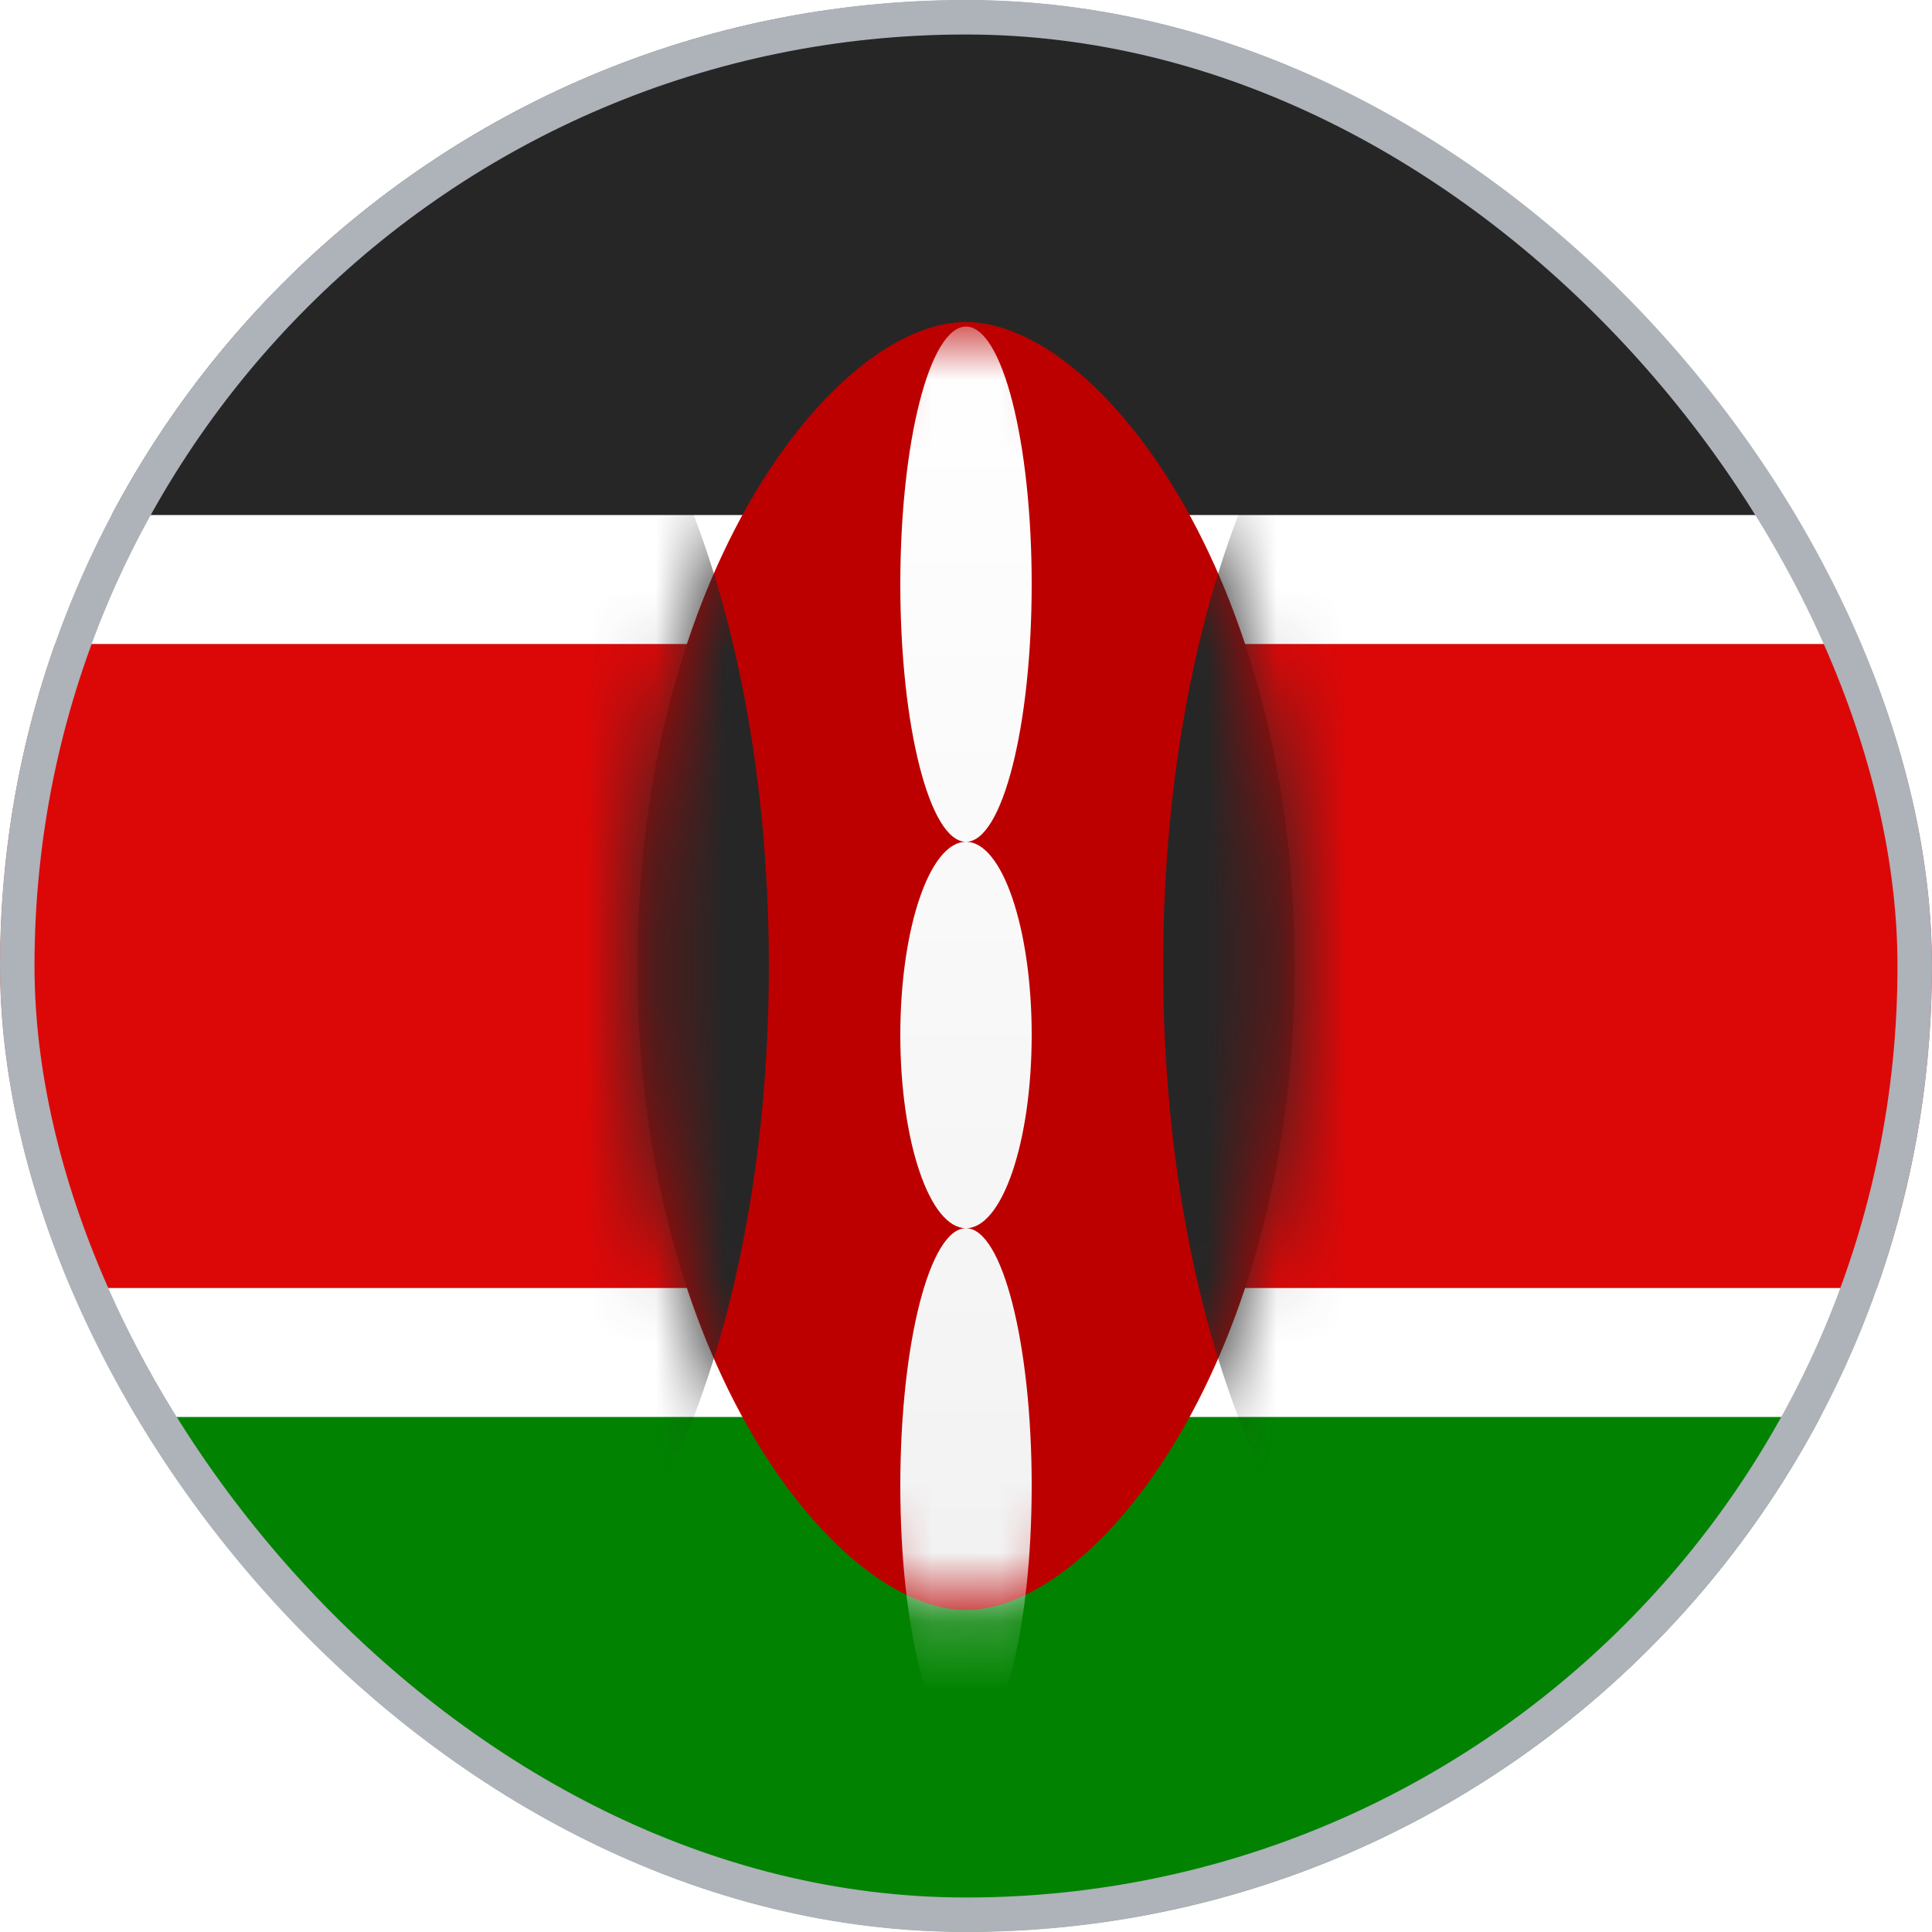 <svg width="28" height="28" viewBox="0 0 28 28" fill="none" xmlns="http://www.w3.org/2000/svg">
<g clip-path="url(#clip0_0_1031)">
<rect width="28" height="28" rx="14" fill="white"/>
<rect x="-6" width="40" height="28" rx="2" fill="white"/>
<mask id="mask0_0_1031" style="mask-type:luminance" maskUnits="userSpaceOnUse" x="-6" y="0" width="40" height="28">
<rect x="-6" width="40" height="28" rx="2" fill="white"/>
</mask>
<g mask="url(#mask0_0_1031)">
<path fill-rule="evenodd" clip-rule="evenodd" d="M-6 7.467H34V0H-6V7.467Z" fill="#262626"/>
<path fill-rule="evenodd" clip-rule="evenodd" d="M-6 28H34V20.533H-6V28Z" fill="#018301"/>
<path fill-rule="evenodd" clip-rule="evenodd" d="M-6 20.533H34V7.467H-6V20.533Z" fill="white"/>
<path fill-rule="evenodd" clip-rule="evenodd" d="M-6 18.667H34V9.333H-6V18.667Z" fill="#DC0808"/>
<path fill-rule="evenodd" clip-rule="evenodd" d="M14 23.333C15.905 23.333 18.762 19.67 18.762 14C18.762 8.33 15.905 4.667 14 4.667C12.095 4.667 9.238 8.33 9.238 14C9.238 19.67 12.095 23.333 14 23.333Z" fill="#BC0000"/>
<mask id="mask1_0_1031" style="mask-type:luminance" maskUnits="userSpaceOnUse" x="9" y="4" width="10" height="20">
<path fill-rule="evenodd" clip-rule="evenodd" d="M14 23.333C15.905 23.333 18.762 19.67 18.762 14C18.762 8.33 15.905 4.667 14 4.667C12.095 4.667 9.238 8.33 9.238 14C9.238 19.67 12.095 23.333 14 23.333Z" fill="white"/>
</mask>
<g mask="url(#mask1_0_1031)">
<path fill-rule="evenodd" clip-rule="evenodd" d="M6.381 24.267C9.011 24.267 11.143 19.67 11.143 14C11.143 8.33 9.011 3.733 6.381 3.733C3.751 3.733 1.619 8.33 1.619 14C1.619 19.67 3.751 24.267 6.381 24.267Z" fill="#262626"/>
<path fill-rule="evenodd" clip-rule="evenodd" d="M21.619 24.267C24.249 24.267 26.381 19.67 26.381 14C26.381 8.33 24.249 3.733 21.619 3.733C18.989 3.733 16.857 8.33 16.857 14C16.857 19.67 18.989 24.267 21.619 24.267Z" fill="#262626"/>
<g filter="url(#filter0_d_0_1031)">
<path fill-rule="evenodd" clip-rule="evenodd" d="M14 11.2C14.526 11.2 14.952 9.529 14.952 7.467C14.952 5.405 14.526 3.733 14 3.733C13.474 3.733 13.048 5.405 13.048 7.467C13.048 9.529 13.474 11.2 14 11.2ZM14 16.8C14.526 16.8 14.952 15.546 14.952 14C14.952 12.454 14.526 11.2 14 11.2C13.474 11.2 13.048 12.454 13.048 14C13.048 15.546 13.474 16.8 14 16.8ZM14 16.8C13.474 16.8 13.048 18.471 13.048 20.533C13.048 22.595 13.474 24.267 14 24.267C14.526 24.267 14.952 22.595 14.952 20.533C14.952 18.471 14.526 16.8 14 16.8Z" fill="url(#paint0_linear_0_1031)"/>
</g>
</g>
</g>
</g>
<rect x="0.25" y="0.25" width="27.5" height="27.5" rx="13.75" stroke="#AEB2B9" stroke-width="0.5"/>
<defs>
<filter id="filter0_d_0_1031" x="13.048" y="3.733" width="1.905" height="21.533" filterUnits="userSpaceOnUse" color-interpolation-filters="sRGB">
<feFlood flood-opacity="0" result="BackgroundImageFix"/>
<feColorMatrix in="SourceAlpha" type="matrix" values="0 0 0 0 0 0 0 0 0 0 0 0 0 0 0 0 0 0 127 0" result="hardAlpha"/>
<feOffset dy="1"/>
<feColorMatrix type="matrix" values="0 0 0 0 0 0 0 0 0 0 0 0 0 0 0 0 0 0 0.06 0"/>
<feBlend mode="normal" in2="BackgroundImageFix" result="effect1_dropShadow_0_1031"/>
<feBlend mode="normal" in="SourceGraphic" in2="effect1_dropShadow_0_1031" result="shape"/>
</filter>
<linearGradient id="paint0_linear_0_1031" x1="13.048" y1="3.733" x2="13.048" y2="24.267" gradientUnits="userSpaceOnUse">
<stop stop-color="white"/>
<stop offset="1" stop-color="#F0F0F0"/>
</linearGradient>
<clipPath id="clip0_0_1031">
<rect width="28" height="28" rx="14" fill="white"/>
</clipPath>
</defs>
</svg>

